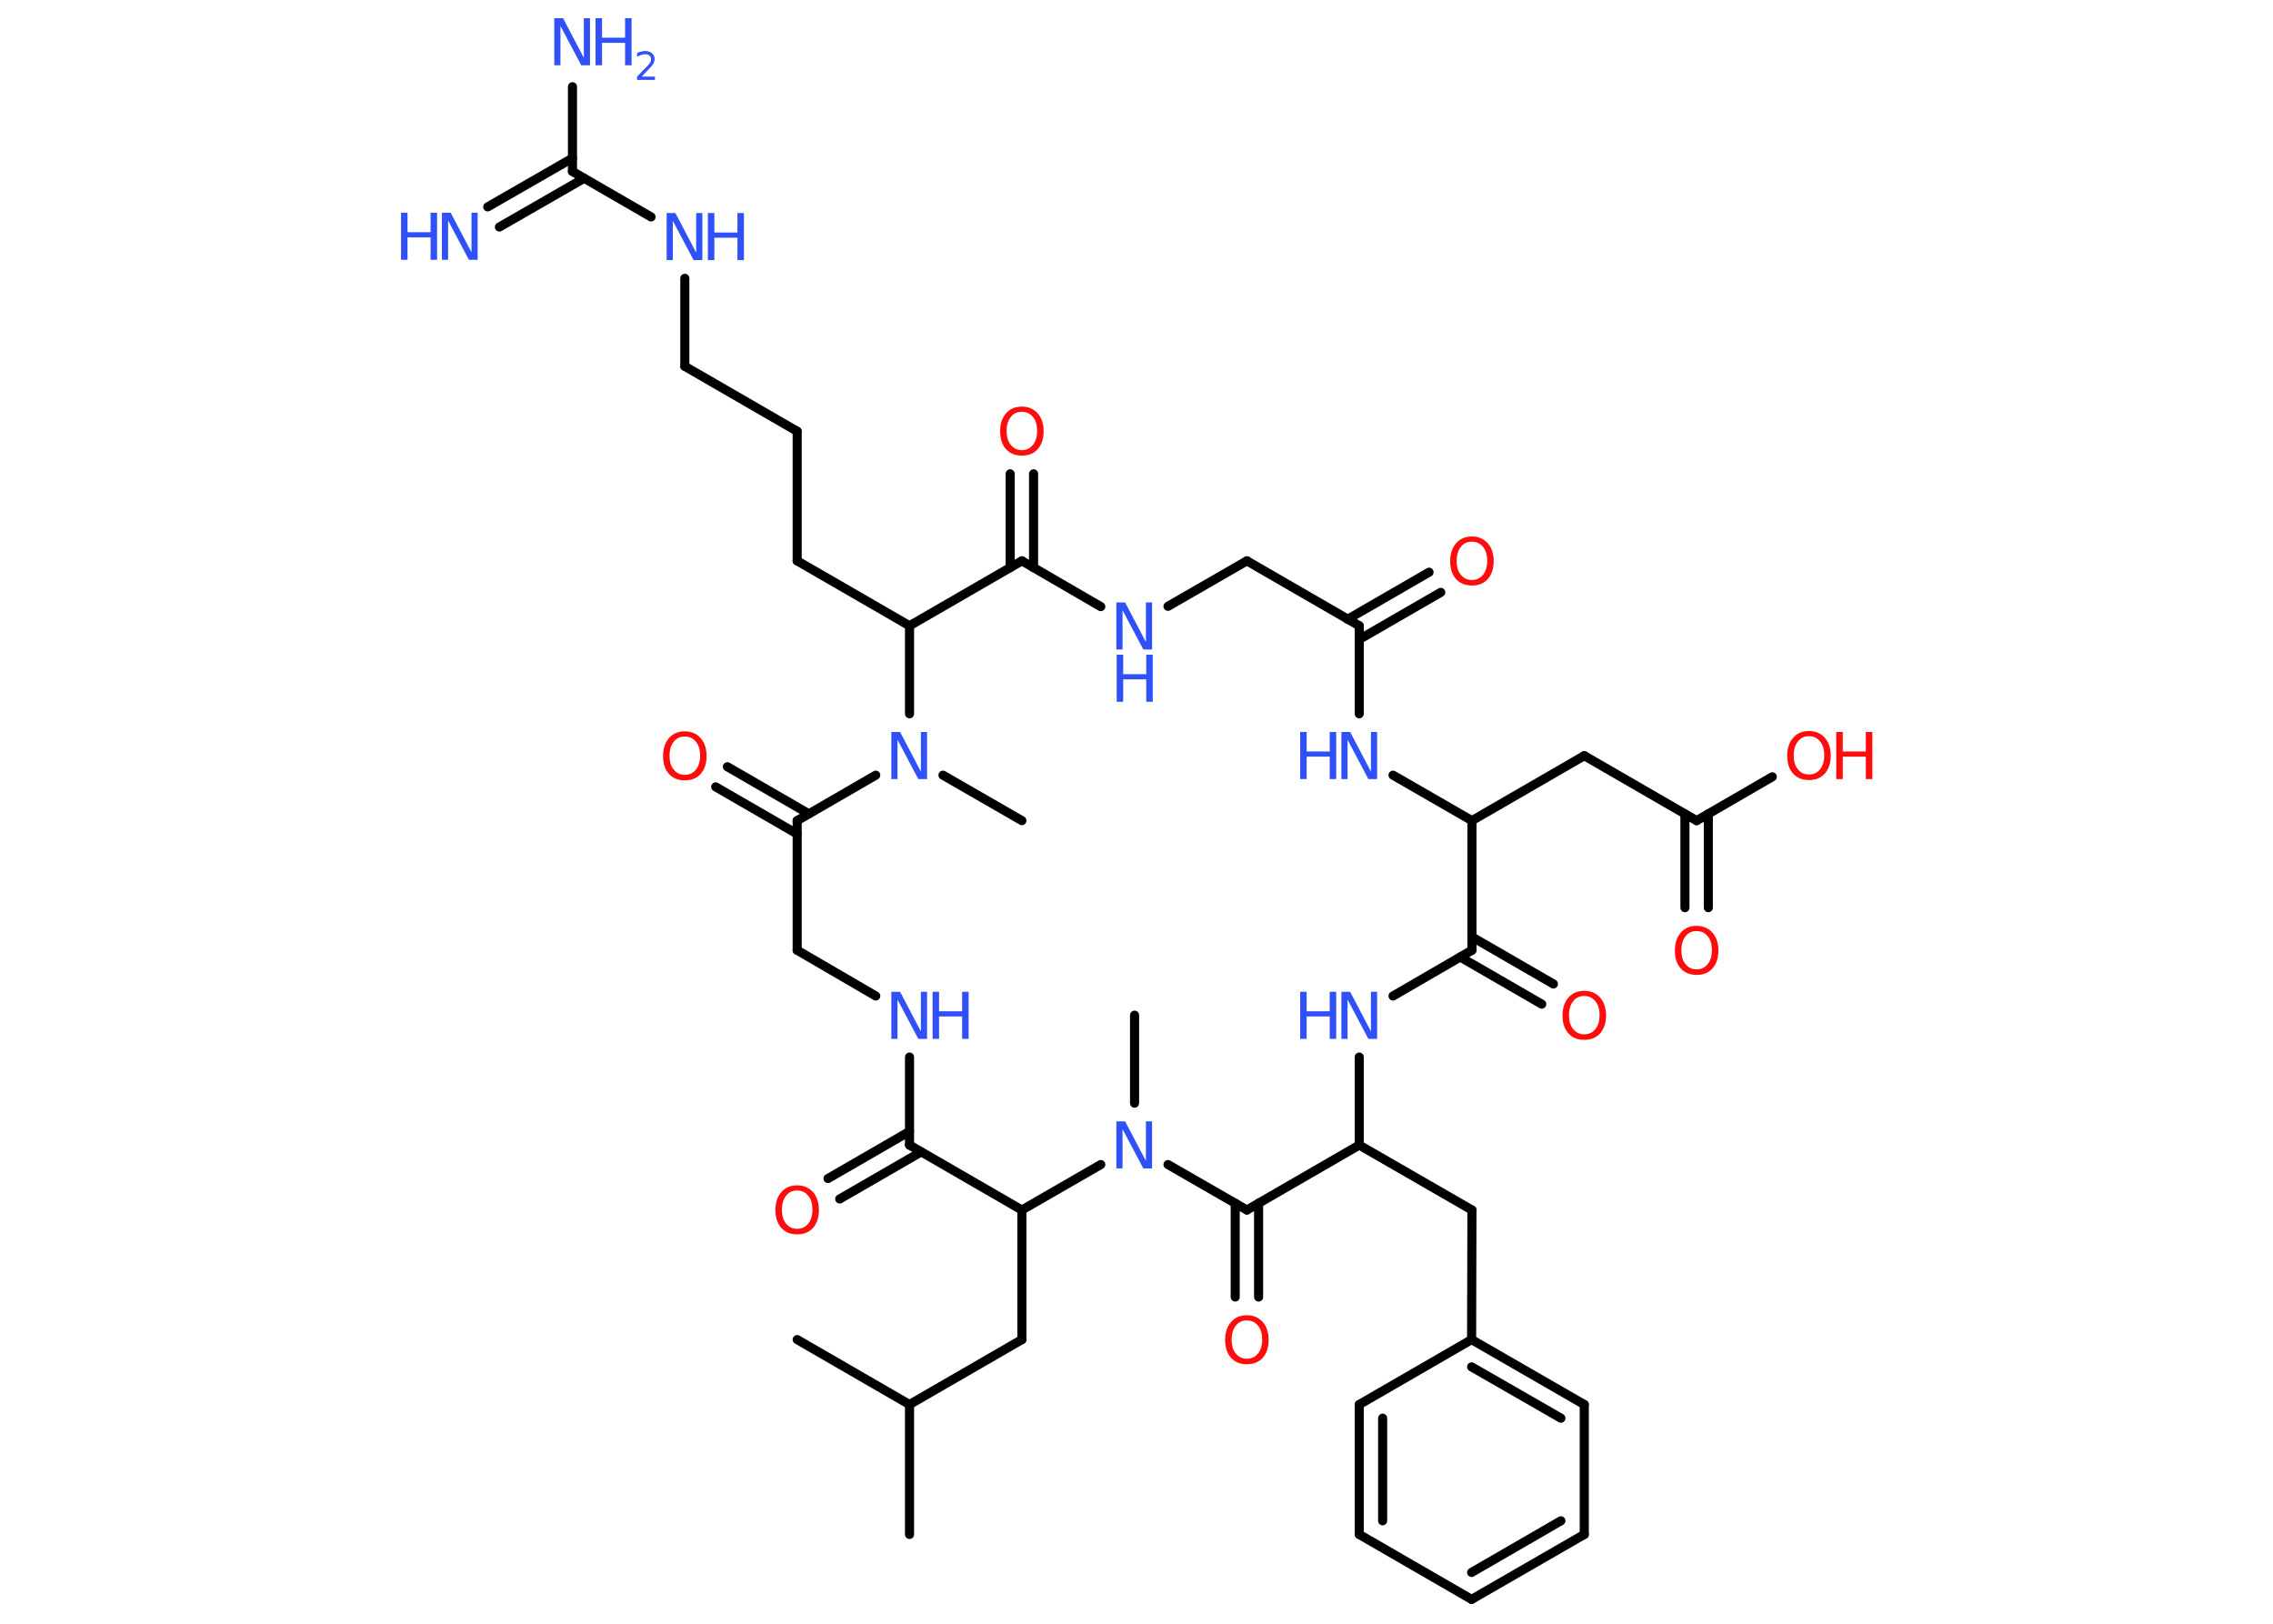<?xml version='1.0' encoding='UTF-8'?>
<!DOCTYPE svg PUBLIC "-//W3C//DTD SVG 1.1//EN" "http://www.w3.org/Graphics/SVG/1.1/DTD/svg11.dtd">
<svg version='1.2' xmlns='http://www.w3.org/2000/svg' xmlns:xlink='http://www.w3.org/1999/xlink' width='70.0mm' height='50.0mm' viewBox='0 0 70.0 50.0'>
  <desc>Generated by the Chemistry Development Kit (http://github.com/cdk)</desc>
  <g stroke-linecap='round' stroke-linejoin='round' stroke='#000000' stroke-width='.28' fill='#3050F8'>
    <rect x='.0' y='.0' width='70.0' height='50.0' fill='#FFFFFF' stroke='none'/>
    <g id='mol1' class='mol'>
      <line id='mol1bnd1' class='bond' x1='28.01' y1='47.25' x2='28.01' y2='43.25'/>
      <line id='mol1bnd2' class='bond' x1='28.01' y1='43.25' x2='24.55' y2='41.25'/>
      <line id='mol1bnd3' class='bond' x1='28.01' y1='43.25' x2='31.47' y2='41.25'/>
      <line id='mol1bnd4' class='bond' x1='31.47' y1='41.25' x2='31.47' y2='37.26'/>
      <line id='mol1bnd5' class='bond' x1='31.47' y1='37.26' x2='28.01' y2='35.26'/>
      <g id='mol1bnd6' class='bond'>
        <line x1='28.37' y1='35.47' x2='25.86' y2='36.92'/>
        <line x1='28.01' y1='34.84' x2='25.5' y2='36.29'/>
      </g>
      <line id='mol1bnd7' class='bond' x1='28.01' y1='35.26' x2='28.01' y2='32.55'/>
      <line id='mol1bnd8' class='bond' x1='26.97' y1='30.67' x2='24.55' y2='29.26'/>
      <line id='mol1bnd9' class='bond' x1='24.55' y1='29.26' x2='24.55' y2='25.27'/>
      <g id='mol1bnd10' class='bond'>
        <line x1='24.55' y1='25.68' x2='22.04' y2='24.23'/>
        <line x1='24.91' y1='25.06' x2='22.4' y2='23.61'/>
      </g>
      <line id='mol1bnd11' class='bond' x1='24.55' y1='25.27' x2='26.97' y2='23.87'/>
      <line id='mol1bnd12' class='bond' x1='29.04' y1='23.87' x2='31.47' y2='25.27'/>
      <line id='mol1bnd13' class='bond' x1='28.01' y1='21.98' x2='28.01' y2='19.27'/>
      <line id='mol1bnd14' class='bond' x1='28.01' y1='19.27' x2='24.55' y2='17.27'/>
      <line id='mol1bnd15' class='bond' x1='24.55' y1='17.27' x2='24.55' y2='13.28'/>
      <line id='mol1bnd16' class='bond' x1='24.55' y1='13.28' x2='21.09' y2='11.28'/>
      <line id='mol1bnd17' class='bond' x1='21.09' y1='11.28' x2='21.09' y2='8.57'/>
      <line id='mol1bnd18' class='bond' x1='20.05' y1='6.68' x2='17.63' y2='5.28'/>
      <g id='mol1bnd19' class='bond'>
        <line x1='17.99' y1='5.49' x2='15.38' y2='6.99'/>
        <line x1='17.63' y1='4.87' x2='15.02' y2='6.37'/>
      </g>
      <line id='mol1bnd20' class='bond' x1='17.63' y1='5.28' x2='17.63' y2='2.67'/>
      <line id='mol1bnd21' class='bond' x1='28.01' y1='19.27' x2='31.47' y2='17.27'/>
      <g id='mol1bnd22' class='bond'>
        <line x1='31.11' y1='17.48' x2='31.11' y2='14.59'/>
        <line x1='31.83' y1='17.48' x2='31.83' y2='14.59'/>
      </g>
      <line id='mol1bnd23' class='bond' x1='31.47' y1='17.27' x2='33.9' y2='18.68'/>
      <line id='mol1bnd24' class='bond' x1='35.97' y1='18.67' x2='38.4' y2='17.27'/>
      <line id='mol1bnd25' class='bond' x1='38.4' y1='17.27' x2='41.86' y2='19.27'/>
      <g id='mol1bnd26' class='bond'>
        <line x1='41.5' y1='19.07' x2='44.01' y2='17.62'/>
        <line x1='41.86' y1='19.69' x2='44.37' y2='18.24'/>
      </g>
      <line id='mol1bnd27' class='bond' x1='41.86' y1='19.27' x2='41.86' y2='21.98'/>
      <line id='mol1bnd28' class='bond' x1='42.9' y1='23.87' x2='45.33' y2='25.27'/>
      <line id='mol1bnd29' class='bond' x1='45.33' y1='25.27' x2='48.79' y2='23.27'/>
      <line id='mol1bnd30' class='bond' x1='48.79' y1='23.27' x2='52.25' y2='25.27'/>
      <g id='mol1bnd31' class='bond'>
        <line x1='52.61' y1='25.06' x2='52.61' y2='27.95'/>
        <line x1='51.89' y1='25.06' x2='51.89' y2='27.95'/>
      </g>
      <line id='mol1bnd32' class='bond' x1='52.25' y1='25.27' x2='54.58' y2='23.92'/>
      <line id='mol1bnd33' class='bond' x1='45.33' y1='25.27' x2='45.33' y2='29.26'/>
      <g id='mol1bnd34' class='bond'>
        <line x1='45.33' y1='28.85' x2='47.84' y2='30.3'/>
        <line x1='44.97' y1='29.47' x2='47.48' y2='30.92'/>
      </g>
      <line id='mol1bnd35' class='bond' x1='45.33' y1='29.26' x2='42.9' y2='30.67'/>
      <line id='mol1bnd36' class='bond' x1='41.86' y1='32.55' x2='41.86' y2='35.26'/>
      <line id='mol1bnd37' class='bond' x1='41.86' y1='35.26' x2='45.33' y2='37.26'/>
      <line id='mol1bnd38' class='bond' x1='45.33' y1='37.26' x2='45.32' y2='41.25'/>
      <g id='mol1bnd39' class='bond'>
        <line x1='48.79' y1='43.25' x2='45.32' y2='41.25'/>
        <line x1='48.07' y1='43.67' x2='45.32' y2='42.09'/>
      </g>
      <line id='mol1bnd40' class='bond' x1='48.79' y1='43.25' x2='48.79' y2='47.25'/>
      <g id='mol1bnd41' class='bond'>
        <line x1='45.32' y1='49.25' x2='48.79' y2='47.25'/>
        <line x1='45.32' y1='48.42' x2='48.07' y2='46.83'/>
      </g>
      <line id='mol1bnd42' class='bond' x1='45.32' y1='49.25' x2='41.86' y2='47.25'/>
      <g id='mol1bnd43' class='bond'>
        <line x1='41.86' y1='43.25' x2='41.86' y2='47.25'/>
        <line x1='42.58' y1='43.67' x2='42.58' y2='46.83'/>
      </g>
      <line id='mol1bnd44' class='bond' x1='45.32' y1='41.25' x2='41.86' y2='43.25'/>
      <line id='mol1bnd45' class='bond' x1='41.86' y1='35.26' x2='38.4' y2='37.26'/>
      <g id='mol1bnd46' class='bond'>
        <line x1='38.76' y1='37.05' x2='38.76' y2='39.94'/>
        <line x1='38.04' y1='37.05' x2='38.04' y2='39.94'/>
      </g>
      <line id='mol1bnd47' class='bond' x1='38.4' y1='37.26' x2='35.97' y2='35.86'/>
      <line id='mol1bnd48' class='bond' x1='31.47' y1='37.26' x2='33.9' y2='35.86'/>
      <line id='mol1bnd49' class='bond' x1='34.94' y1='33.97' x2='34.94' y2='31.26'/>
      <path id='mol1atm7' class='atom' d='M24.55 36.66q-.22 .0 -.34 .16q-.13 .16 -.13 .43q.0 .28 .13 .43q.13 .16 .34 .16q.21 .0 .34 -.16q.13 -.16 .13 -.43q.0 -.28 -.13 -.43q-.13 -.16 -.34 -.16zM24.55 36.5q.3 .0 .49 .21q.18 .21 .18 .55q.0 .34 -.18 .55q-.18 .2 -.49 .2q-.31 .0 -.49 -.2q-.18 -.2 -.18 -.55q.0 -.34 .18 -.55q.18 -.21 .49 -.21z' stroke='none' fill='#FF0D0D'/>
      <g id='mol1atm8' class='atom'>
        <path d='M27.46 30.54h.26l.64 1.22v-1.22h.19v1.45h-.27l-.64 -1.21v1.21h-.19v-1.45z' stroke='none'/>
        <path d='M28.72 30.54h.2v.6h.71v-.6h.2v1.45h-.2v-.69h-.71v.69h-.2v-1.45z' stroke='none'/>
      </g>
      <path id='mol1atm11' class='atom' d='M21.09 22.68q-.22 .0 -.34 .16q-.13 .16 -.13 .43q.0 .28 .13 .43q.13 .16 .34 .16q.21 .0 .34 -.16q.13 -.16 .13 -.43q.0 -.28 -.13 -.43q-.13 -.16 -.34 -.16zM21.09 22.52q.3 .0 .49 .21q.18 .21 .18 .55q.0 .34 -.18 .55q-.18 .2 -.49 .2q-.31 .0 -.49 -.2q-.18 -.2 -.18 -.55q.0 -.34 .18 -.55q.18 -.21 .49 -.21z' stroke='none' fill='#FF0D0D'/>
      <path id='mol1atm12' class='atom' d='M27.46 22.54h.26l.64 1.22v-1.22h.19v1.45h-.27l-.64 -1.21v1.21h-.19v-1.45z' stroke='none'/>
      <g id='mol1atm18' class='atom'>
        <path d='M20.54 6.56h.26l.64 1.22v-1.22h.19v1.45h-.27l-.64 -1.21v1.21h-.19v-1.45z' stroke='none'/>
        <path d='M21.8 6.56h.2v.6h.71v-.6h.2v1.45h-.2v-.69h-.71v.69h-.2v-1.45z' stroke='none'/>
      </g>
      <g id='mol1atm20' class='atom'>
        <path d='M13.62 6.55h.26l.64 1.22v-1.22h.19v1.45h-.27l-.64 -1.21v1.21h-.19v-1.45z' stroke='none'/>
        <path d='M12.35 6.55h.2v.6h.71v-.6h.2v1.45h-.2v-.69h-.71v.69h-.2v-1.45z' stroke='none'/>
      </g>
      <g id='mol1atm21' class='atom'>
        <path d='M17.08 .56h.26l.64 1.22v-1.22h.19v1.45h-.27l-.64 -1.21v1.21h-.19v-1.45z' stroke='none'/>
        <path d='M18.34 .56h.2v.6h.71v-.6h.2v1.45h-.2v-.69h-.71v.69h-.2v-1.45z' stroke='none'/>
        <path d='M19.76 2.36h.41v.1h-.55v-.1q.07 -.07 .18 -.19q.12 -.12 .15 -.15q.06 -.06 .08 -.11q.02 -.04 .02 -.09q.0 -.07 -.05 -.11q-.05 -.04 -.13 -.04q-.06 .0 -.12 .02q-.06 .02 -.13 .06v-.12q.07 -.03 .13 -.04q.06 -.02 .11 -.02q.14 .0 .22 .07q.08 .07 .08 .18q.0 .05 -.02 .1q-.02 .05 -.07 .11q-.01 .02 -.09 .1q-.08 .08 -.22 .23z' stroke='none'/>
      </g>
      <path id='mol1atm23' class='atom' d='M31.47 12.68q-.22 .0 -.34 .16q-.13 .16 -.13 .43q.0 .28 .13 .43q.13 .16 .34 .16q.21 .0 .34 -.16q.13 -.16 .13 -.43q.0 -.28 -.13 -.43q-.13 -.16 -.34 -.16zM31.47 12.52q.3 .0 .49 .21q.18 .21 .18 .55q.0 .34 -.18 .55q-.18 .2 -.49 .2q-.31 .0 -.49 -.2q-.18 -.2 -.18 -.55q.0 -.34 .18 -.55q.18 -.21 .49 -.21z' stroke='none' fill='#FF0D0D'/>
      <g id='mol1atm24' class='atom'>
        <path d='M34.39 18.55h.26l.64 1.22v-1.22h.19v1.45h-.27l-.64 -1.21v1.21h-.19v-1.45z' stroke='none'/>
        <path d='M34.39 20.16h.2v.6h.71v-.6h.2v1.45h-.2v-.69h-.71v.69h-.2v-1.45z' stroke='none'/>
      </g>
      <path id='mol1atm27' class='atom' d='M45.33 16.68q-.22 .0 -.34 .16q-.13 .16 -.13 .43q.0 .28 .13 .43q.13 .16 .34 .16q.21 .0 .34 -.16q.13 -.16 .13 -.43q.0 -.28 -.13 -.43q-.13 -.16 -.34 -.16zM45.33 16.52q.3 .0 .49 .21q.18 .21 .18 .55q.0 .34 -.18 .55q-.18 .2 -.49 .2q-.31 .0 -.49 -.2q-.18 -.2 -.18 -.55q.0 -.34 .18 -.55q.18 -.21 .49 -.21z' stroke='none' fill='#FF0D0D'/>
      <g id='mol1atm28' class='atom'>
        <path d='M41.32 22.54h.26l.64 1.22v-1.22h.19v1.45h-.27l-.64 -1.21v1.21h-.19v-1.45z' stroke='none'/>
        <path d='M40.04 22.54h.2v.6h.71v-.6h.2v1.45h-.2v-.69h-.71v.69h-.2v-1.45z' stroke='none'/>
      </g>
      <path id='mol1atm32' class='atom' d='M52.25 28.67q-.22 .0 -.34 .16q-.13 .16 -.13 .43q.0 .28 .13 .43q.13 .16 .34 .16q.21 .0 .34 -.16q.13 -.16 .13 -.43q.0 -.28 -.13 -.43q-.13 -.16 -.34 -.16zM52.25 28.51q.3 .0 .49 .21q.18 .21 .18 .55q.0 .34 -.18 .55q-.18 .2 -.49 .2q-.31 .0 -.49 -.2q-.18 -.2 -.18 -.55q.0 -.34 .18 -.55q.18 -.21 .49 -.21z' stroke='none' fill='#FF0D0D'/>
      <g id='mol1atm33' class='atom'>
        <path d='M55.71 22.67q-.22 .0 -.34 .16q-.13 .16 -.13 .43q.0 .28 .13 .43q.13 .16 .34 .16q.21 .0 .34 -.16q.13 -.16 .13 -.43q.0 -.28 -.13 -.43q-.13 -.16 -.34 -.16zM55.71 22.51q.3 .0 .49 .21q.18 .21 .18 .55q.0 .34 -.18 .55q-.18 .2 -.49 .2q-.31 .0 -.49 -.2q-.18 -.2 -.18 -.55q.0 -.34 .18 -.55q.18 -.21 .49 -.21z' stroke='none' fill='#FF0D0D'/>
        <path d='M56.55 22.54h.2v.6h.71v-.6h.2v1.45h-.2v-.69h-.71v.69h-.2v-1.45z' stroke='none' fill='#FF0D0D'/>
      </g>
      <path id='mol1atm35' class='atom' d='M48.79 30.67q-.22 .0 -.34 .16q-.13 .16 -.13 .43q.0 .28 .13 .43q.13 .16 .34 .16q.21 .0 .34 -.16q.13 -.16 .13 -.43q.0 -.28 -.13 -.43q-.13 -.16 -.34 -.16zM48.79 30.51q.3 .0 .49 .21q.18 .21 .18 .55q.0 .34 -.18 .55q-.18 .2 -.49 .2q-.31 .0 -.49 -.2q-.18 -.2 -.18 -.55q.0 -.34 .18 -.55q.18 -.21 .49 -.21z' stroke='none' fill='#FF0D0D'/>
      <g id='mol1atm36' class='atom'>
        <path d='M41.32 30.54h.26l.64 1.22v-1.22h.19v1.45h-.27l-.64 -1.21v1.21h-.19v-1.45z' stroke='none'/>
        <path d='M40.04 30.54h.2v.6h.71v-.6h.2v1.45h-.2v-.69h-.71v.69h-.2v-1.45z' stroke='none'/>
      </g>
      <path id='mol1atm46' class='atom' d='M38.4 40.66q-.22 .0 -.34 .16q-.13 .16 -.13 .43q.0 .28 .13 .43q.13 .16 .34 .16q.21 .0 .34 -.16q.13 -.16 .13 -.43q.0 -.28 -.13 -.43q-.13 -.16 -.34 -.16zM38.4 40.5q.3 .0 .49 .21q.18 .21 .18 .55q.0 .34 -.18 .55q-.18 .2 -.49 .2q-.31 .0 -.49 -.2q-.18 -.2 -.18 -.55q.0 -.34 .18 -.55q.18 -.21 .49 -.21z' stroke='none' fill='#FF0D0D'/>
      <path id='mol1atm47' class='atom' d='M34.39 34.53h.26l.64 1.22v-1.22h.19v1.45h-.27l-.64 -1.21v1.21h-.19v-1.45z' stroke='none'/>
    </g>
  </g>
</svg>
